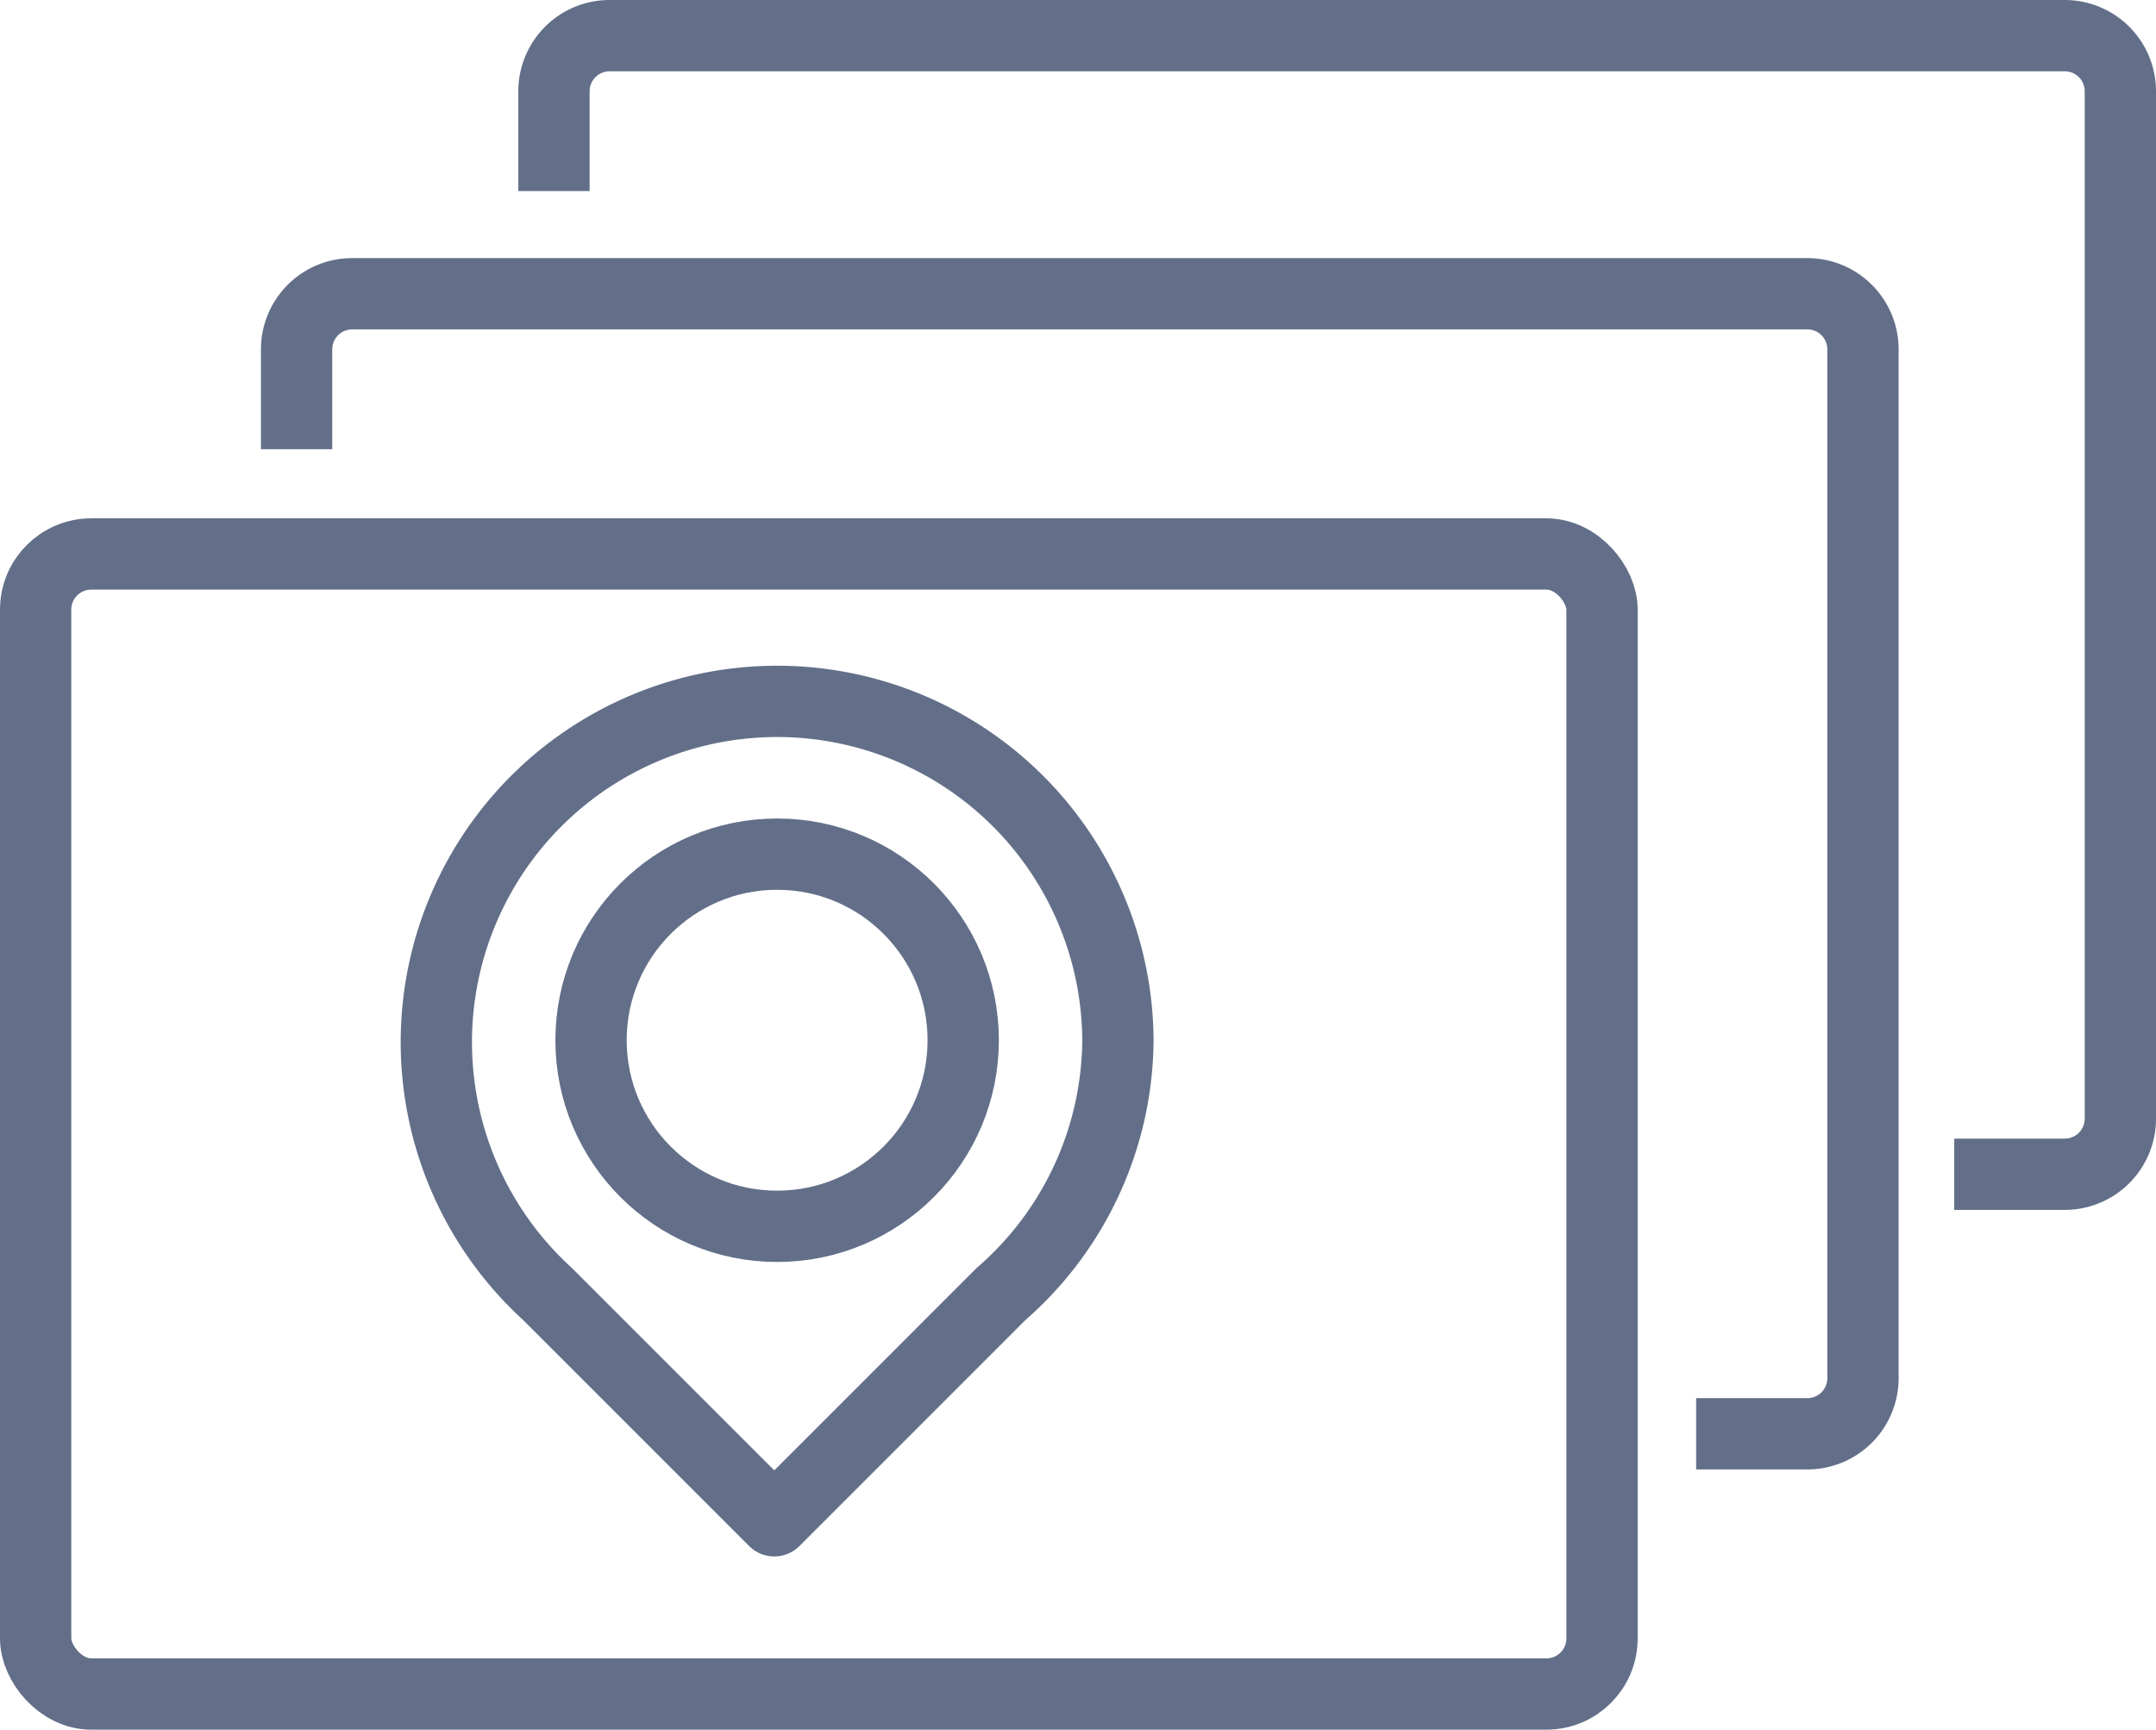 <svg id="Layer_2" data-name="Layer 2" xmlns="http://www.w3.org/2000/svg" viewBox="0 0 30.24 24.26"><defs><style>.cls-1,.cls-2{fill:none;stroke:#636F89;}.cls-1{stroke-linejoin:round;}.cls-2{stroke-miterlimit:10;}</style></defs><title>forDsps</title><path class="cls-1" d="M862.58,639.12a4.78,4.78,0,1,0-8,3.56h0l3.18,3.18,3.18-3.18h0A4.76,4.76,0,0,0,862.58,639.12Z" transform="translate(-846.9 -624.53)"/><rect class="cls-2" x="0.5" y="7.77" width="21.97" height="15.99" rx="0.78"/><path class="cls-2" d="M870.69,644.64h1.56a.78.78,0,0,0,.78-.78V629.43a.78.78,0,0,0-.78-.78H851.84a.78.78,0,0,0-.78.78v1.4" transform="translate(-846.9 -624.53)"/><path class="cls-2" d="M874.31,641h1.55a.78.78,0,0,0,.78-.78V625.81a.78.78,0,0,0-.78-.78H855.45a.78.78,0,0,0-.78.78v1.4" transform="translate(-846.9 -624.53)"/><circle class="cls-2" cx="10.9" cy="14.59" r="2.61"/></svg>